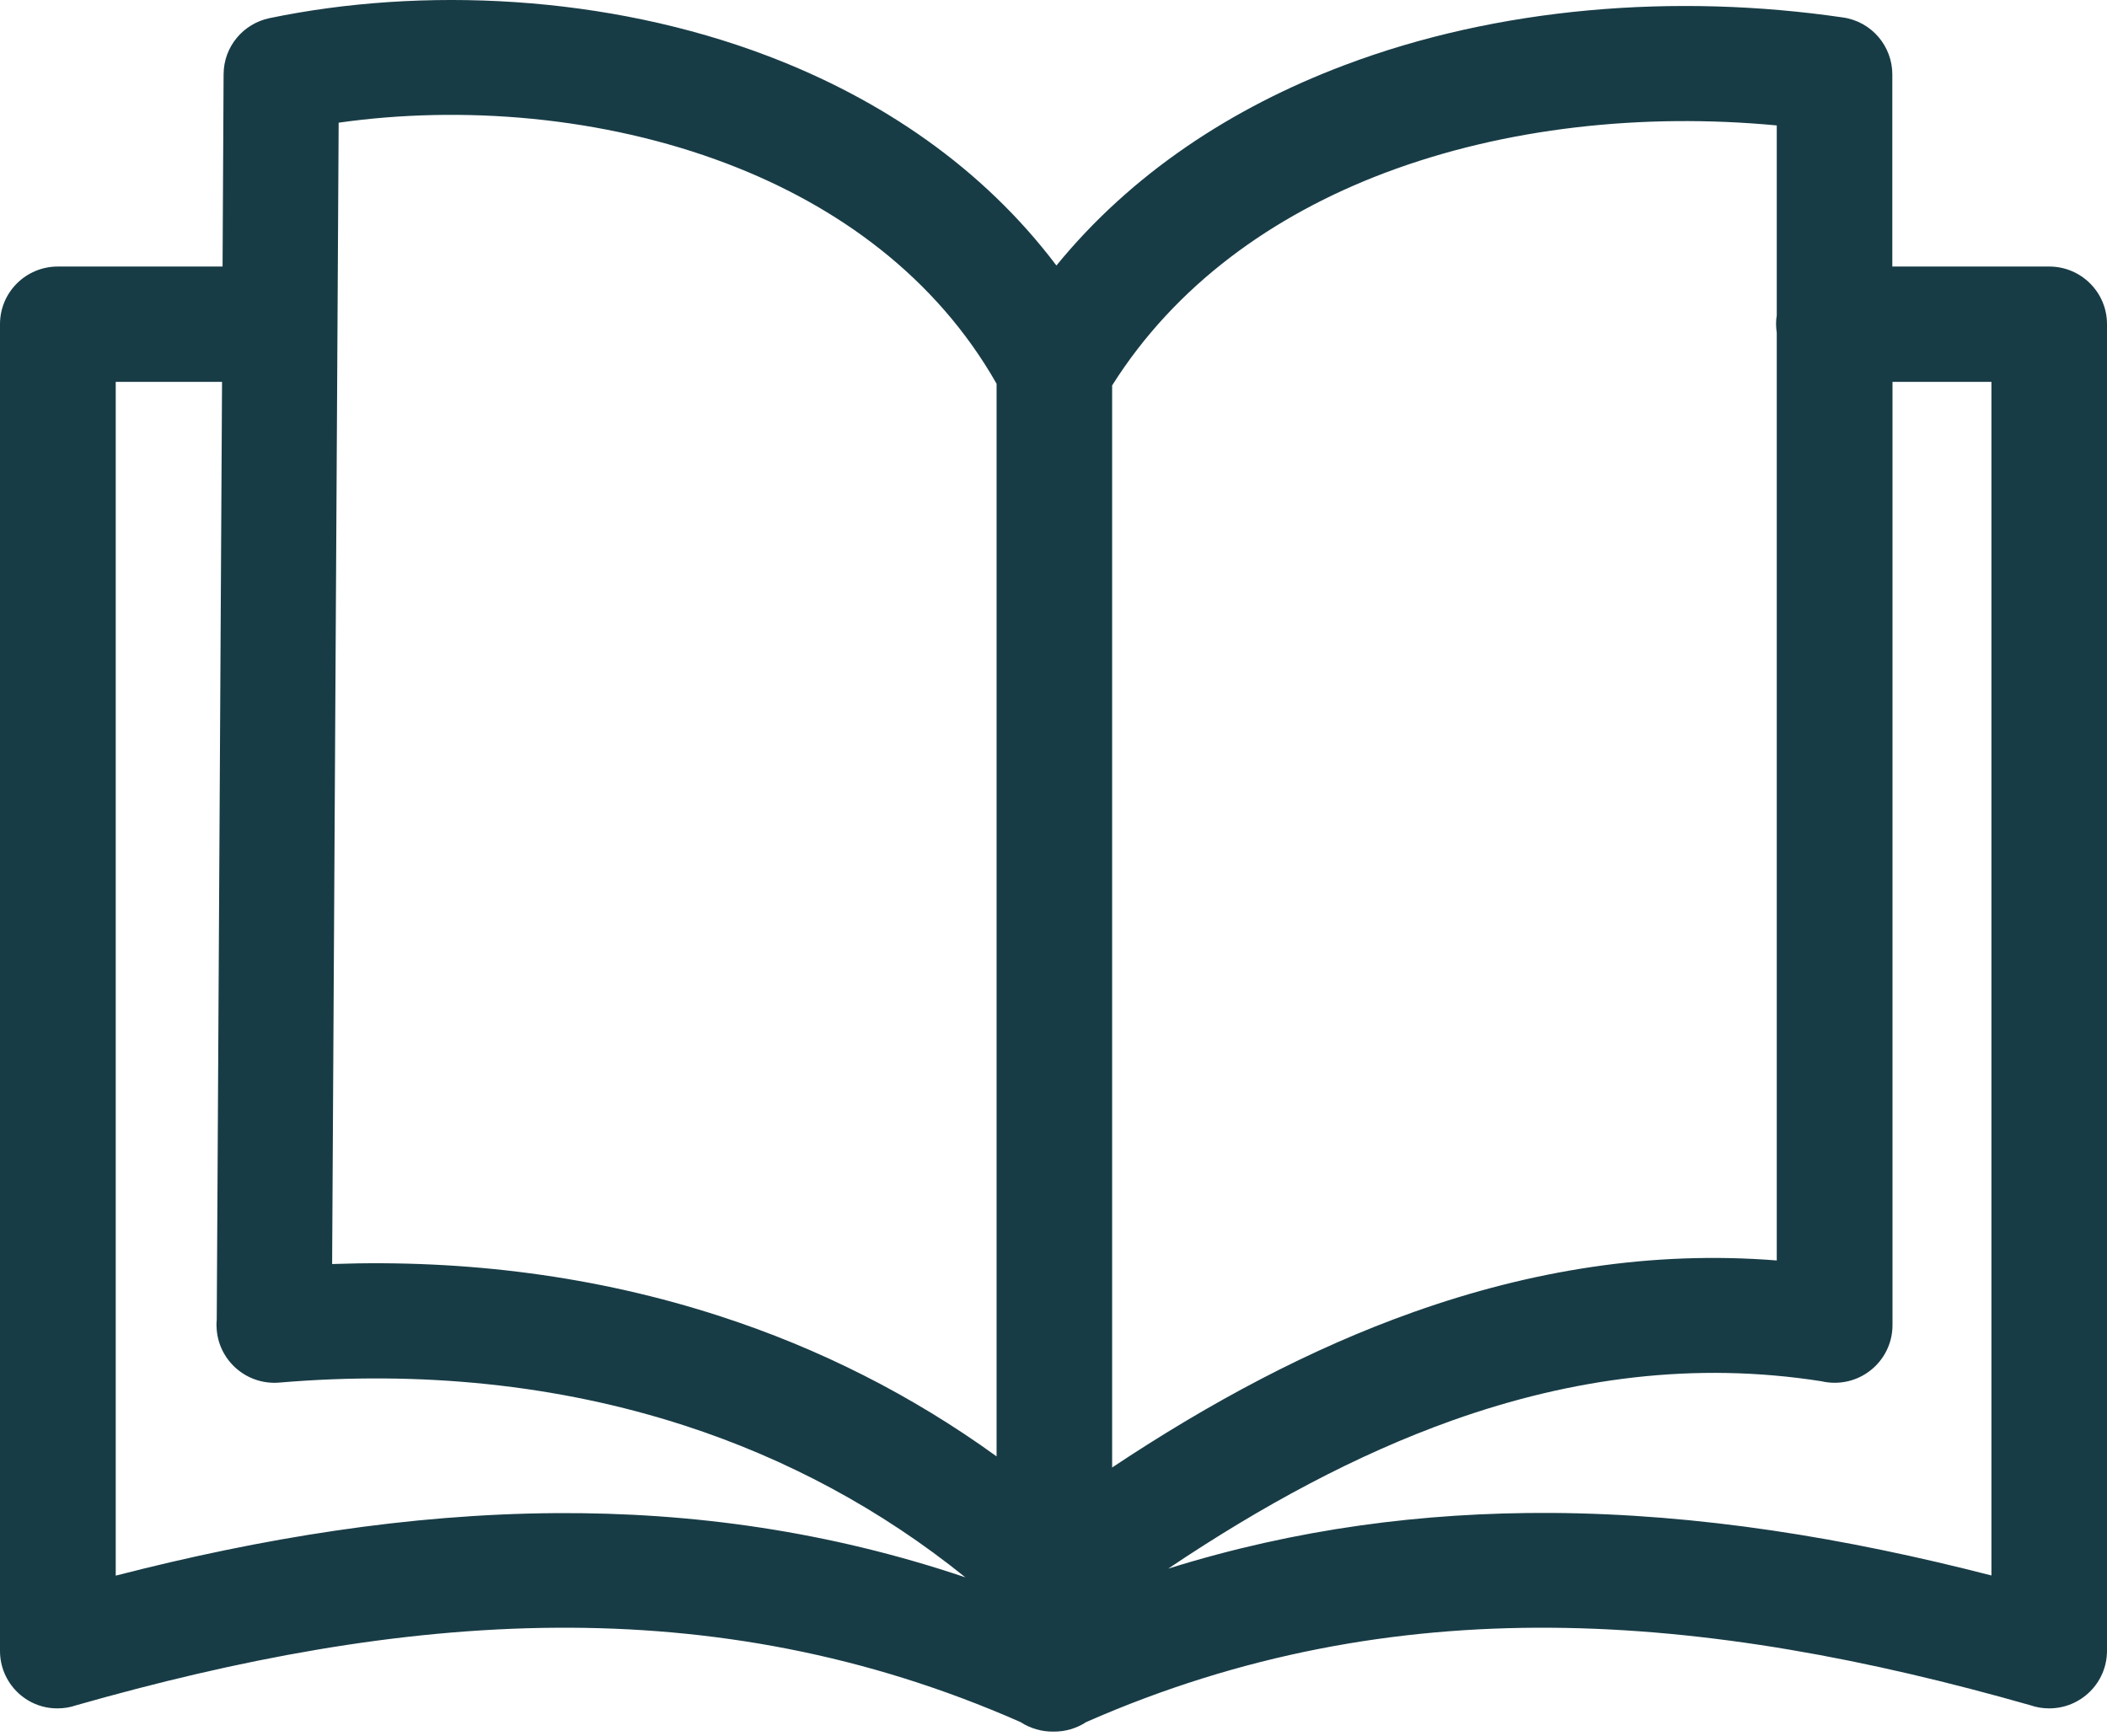 <svg width="125" height="103" viewBox="0 0 125 103" fill="none" xmlns="http://www.w3.org/2000/svg">
<path d="M12.858 78.322L13.173 22.656H6.866V93.485C15.533 91.255 24.231 89.836 32.989 89.776C41.077 89.725 49.164 90.85 57.271 93.587C52.236 89.522 46.621 86.532 40.629 84.586C33.081 82.133 24.923 81.322 16.561 82.032C14.669 82.184 13.021 80.785 12.858 78.91C12.838 78.707 12.838 78.515 12.858 78.322ZM105.408 19.747C105.387 19.584 105.367 19.412 105.367 19.23C105.367 19.057 105.377 18.885 105.408 18.713V7.442C97.473 6.692 89.294 7.563 82.153 10.259C75.48 12.783 69.722 16.929 65.979 22.869V87.069C71.798 83.197 77.749 80.015 83.862 77.846C90.831 75.372 97.992 74.197 105.408 74.785V19.747ZM112.274 15.814H121.572C123.464 15.814 125 17.344 125 19.23V97.945C125 99.83 123.464 101.361 121.572 101.361C121.185 101.361 120.809 101.3 120.463 101.178C110.901 98.452 101.4 96.638 91.99 96.577C82.814 96.516 73.649 98.127 64.443 102.172C63.873 102.547 63.192 102.749 62.49 102.739C61.798 102.749 61.117 102.547 60.537 102.172C51.341 98.117 42.165 96.516 32.989 96.577C23.58 96.638 14.089 98.452 4.517 101.178C4.171 101.3 3.794 101.361 3.408 101.361C1.536 101.371 0 99.841 0 97.955V19.23C0 17.344 1.536 15.814 3.428 15.814H13.204L13.265 4.401C13.275 2.759 14.435 1.401 15.991 1.076C25.014 -0.799 35.98 -0.333 45.593 3.337C52.236 5.871 58.268 9.915 62.673 15.753C67.118 10.31 73.059 6.398 79.742 3.874C88.877 0.417 99.416 -0.414 109.334 1.036C111.043 1.279 112.264 2.749 112.264 4.411V15.814H112.274ZM69.305 93.07C76.884 90.698 84.452 89.725 92.021 89.765C100.779 89.816 109.477 91.245 118.144 93.475V22.656H112.274V78.626C112.274 80.511 110.738 82.042 108.846 82.042C108.571 82.042 108.307 82.011 108.053 81.951C100.545 80.775 93.272 81.748 86.171 84.272C80.454 86.309 74.839 89.35 69.305 93.07ZM59.123 86.41V22.767C55.532 16.453 49.723 12.226 43.162 9.722C35.726 6.884 27.374 6.246 20.091 7.279L19.704 74.997C27.649 74.714 35.421 75.717 42.735 78.099C48.553 79.984 54.067 82.751 59.123 86.41Z" fill="#183C46"/>
</svg>
